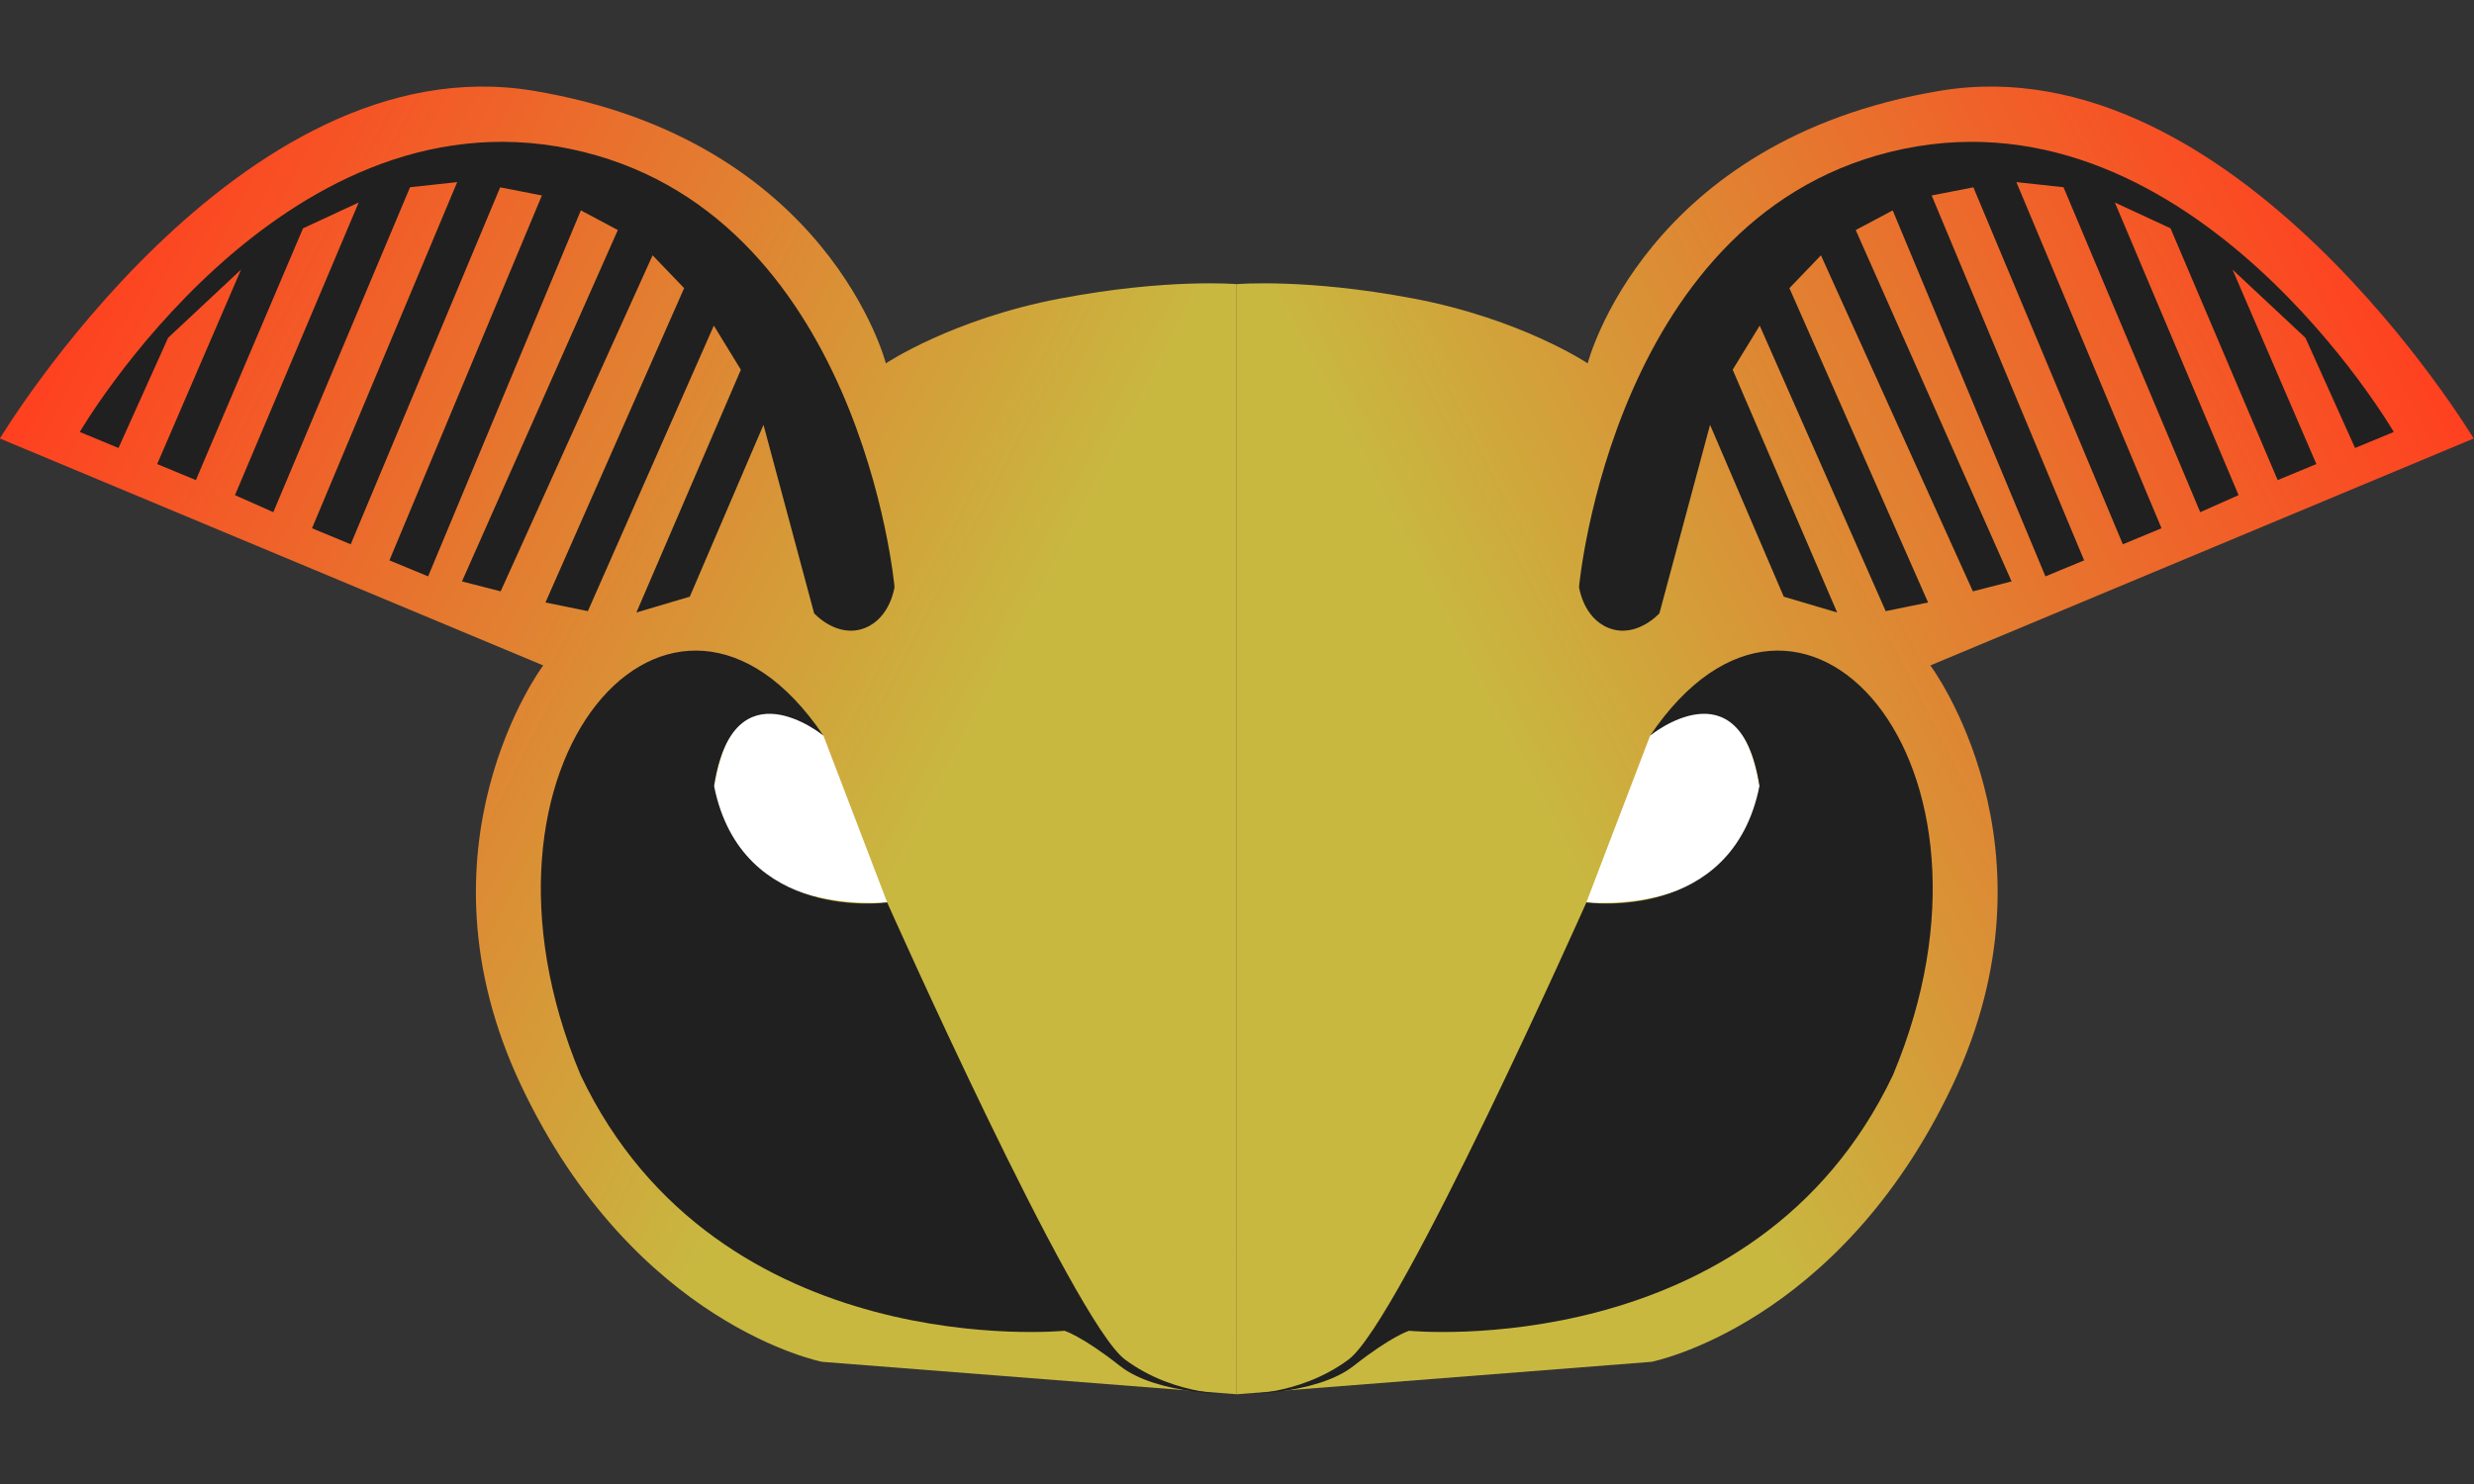 <?xml version="1.0" encoding="UTF-8" standalone="no"?>
<!-- Created with Inkscape (http://www.inkscape.org/) -->

<svg
   width="100mm"
   height="60mm"
   viewBox="0 0 100 60"
   version="1.1"
   id="svg5"
   inkscape:version="1.1.1 (3bf5ae0d25, 2021-09-20)"
   sodipodi:docname="Cwago_22_5.svg"
   inkscape:export-filename="D:\User\itota\Projects\Cwago\resources\Cwago_22_5.png"
   inkscape:export-xdpi="130.048"
   inkscape:export-ydpi="130.048"
   xmlns:inkscape="http://www.inkscape.org/namespaces/inkscape"
   xmlns:sodipodi="http://sodipodi.sourceforge.net/DTD/sodipodi-0.dtd"
   xmlns:xlink="http://www.w3.org/1999/xlink"
   xmlns="http://www.w3.org/2000/svg"
   xmlns:svg="http://www.w3.org/2000/svg">
  <rect x="0" y="0" width="100" height="60" fill="#333333" stroke="none"/>
  <sodipodi:namedview
     id="namedview7"
     pagecolor="#505050"
     bordercolor="#eeeeee"
     borderopacity="1"
     inkscape:pageshadow="0"
     inkscape:pageopacity="0"
     inkscape:pagecheckerboard="0"
     inkscape:document-units="mm"
     showgrid="false"
     inkscape:zoom="2"
     inkscape:cx="206.5"
     inkscape:cy="58.75"
     inkscape:window-width="1280"
     inkscape:window-height="961"
     inkscape:window-x="-8"
     inkscape:window-y="32"
     inkscape:window-maximized="1"
     inkscape:current-layer="layer1"
     showguides="false" />
  <defs
     id="defs2">
    <linearGradient
       inkscape:collect="always"
       id="linearGradient10536">
      <stop
         style="stop-color:#c8b840;stop-opacity:1"
         offset="0"
         id="stop10532" />
      <stop
         style="stop-color:#ff4020;stop-opacity:1"
         offset="1"
         id="stop10534" />
    </linearGradient>
    <linearGradient
       inkscape:collect="always"
       xlink:href="#linearGradient10536"
       id="linearGradient16419"
       x1="43.606"
       y1="-10.601"
       x2="50.57"
       y2="-14.243"
       gradientUnits="userSpaceOnUse"
       gradientTransform="matrix(2.861,0,0,2.861,-66.921,58.316)" />
    <linearGradient
       inkscape:collect="always"
       xlink:href="#linearGradient10536"
       id="linearGradient4824"
       gradientUnits="userSpaceOnUse"
       gradientTransform="matrix(2.861,0,0,2.861,-66.921,58.316)"
       x1="43.606"
       y1="-10.601"
       x2="50.57"
       y2="-14.243" />
  </defs>
  <g
     inkscape:label="Layer 1"
     inkscape:groupmode="layer"
     id="layer1">
    <g
       id="g5087"
       transform="matrix(1.8,0,0,1.8,-40.009,-13.886)">
      <g
         id="g4765">
        <path
           style="fill:url(#linearGradient16419);fill-opacity:1;stroke:none;stroke-width:0.757px;stroke-linecap:butt;stroke-linejoin:miter;stroke-opacity:1"
           d="m 50,14.097 c 0,0 1.549,-0.136 3.969,0.323 2.42,0.459 3.911,1.456 3.911,1.456 0,0 1.282,-5.015 7.909,-6.122 6.627,-1.107 11.986,7.81 11.986,7.81 L 65.575,22.661 c 0,0 3.044,4.064 0.491,9.446 -2.553,5.383 -6.757,6.197 -6.757,6.197 l -9.309,0.728 z"
           id="path11265"
           sodipodi:nodetypes="czczcczccc" />
        <g
           id="g4757">
          <path
             style="fill:#ffffff;fill-opacity:1;stroke:none;stroke-width:0.757px;stroke-linecap:butt;stroke-linejoin:miter;stroke-opacity:1"
             d="m 59.283,24.236 -1.432,3.747 c 0,0 3.599,0.359 3.887,-2.616 -0.54,-3.046 -2.455,-1.131 -2.455,-1.131 z"
             id="path1564-4"
             sodipodi:nodetypes="cccc" />
          <g
             id="g4745">
            <path
               style="fill:#202020;fill-opacity:1;stroke:none;stroke-width:0.678px;stroke-linecap:butt;stroke-linejoin:miter;stroke-opacity:1"
               d="m 53.871,37.605 c 0,0 -0.393,0.117 -1.247,0.79 -0.855,0.673 -2.624,0.638 -2.624,0.638 0,0 1.362,0.072 2.511,-0.782 1.149,-0.854 5.34,-10.267 5.34,-10.267 0,0 3.27,0.465 3.887,-2.616 -0.432,-2.79 -2.455,-1.131 -2.455,-1.131 3.361,-4.984 8.407,0.578 5.452,7.625 -3.093,6.507 -10.864,5.744 -10.864,5.744 z"
               id="path18340-2"
               sodipodi:nodetypes="czczccccc" />
            <path
               style="fill:#202020;fill-opacity:1;stroke:none;stroke-width:0.265px;stroke-linecap:butt;stroke-linejoin:miter;stroke-opacity:1"
               d="m 57.685,20.895 c 0,0 0.088,0.694 0.663,0.924 0.625,0.249 1.143,-0.329 1.143,-0.329 l 1.137,-4.233 1.655,3.86 1.199,0.355 -2.346,-5.453 0.607,-0.991 2.829,6.414 0.952,-0.195 -3.114,-7.06 0.708,-0.738 3.412,7.548 0.869,-0.223 -3.5,-7.892 0.83,-0.442 3.43,8.221 0.869,-0.36 -3.424,-8.196 0.937,-0.183 3.356,8.018 0.869,-0.36 -3.26,-7.775 1.059,0.115 3.07,7.299 0.861,-0.383 -2.778,-6.573 1.25,0.58 2.406,5.655 0.869,-0.36 -1.883,-4.368 1.638,1.532 1.114,2.475 0.869,-0.36 c 0,0 -4.484,-7.705 -11.006,-6.359 -6.521,1.346 -7.289,9.836 -7.289,9.836 z"
               id="path971"
               sodipodi:nodetypes="cscccccccccccccccccccccccccccccccczcc" />
          </g>
        </g>
      </g>
      <g
         id="g4765-9"
         transform="matrix(-1,0,0,1,100,0)">
        <path
           style="fill:url(#linearGradient4824);fill-opacity:1;stroke:none;stroke-width:0.757px;stroke-linecap:butt;stroke-linejoin:miter;stroke-opacity:1"
           d="m 50,14.097 c 0,0 1.549,-0.136 3.969,0.323 2.42,0.459 3.911,1.456 3.911,1.456 0,0 1.282,-5.015 7.909,-6.122 6.627,-1.107 11.986,7.81 11.986,7.81 L 65.575,22.661 c 0,0 3.044,4.064 0.491,9.446 -2.553,5.383 -6.757,6.197 -6.757,6.197 l -9.309,0.728 z"
           id="path11265-0"
           sodipodi:nodetypes="czczcczccc" />
        <g
           id="g4757-9">
          <path
             style="fill:#ffffff;fill-opacity:1;stroke:none;stroke-width:0.757px;stroke-linecap:butt;stroke-linejoin:miter;stroke-opacity:1"
             d="m 59.283,24.236 -1.432,3.747 c 0,0 3.599,0.359 3.887,-2.616 -0.54,-3.046 -2.455,-1.131 -2.455,-1.131 z"
             id="path1564-4-3"
             sodipodi:nodetypes="cccc" />
          <g
             id="g4745-4">
            <path
               style="fill:#202020;fill-opacity:1;stroke:none;stroke-width:0.678px;stroke-linecap:butt;stroke-linejoin:miter;stroke-opacity:1"
               d="m 53.871,37.605 c 0,0 -0.393,0.117 -1.247,0.79 -0.855,0.673 -2.624,0.638 -2.624,0.638 0,0 1.362,0.072 2.511,-0.782 1.149,-0.854 5.34,-10.267 5.34,-10.267 0,0 3.27,0.465 3.887,-2.616 -0.432,-2.79 -2.455,-1.131 -2.455,-1.131 3.361,-4.984 8.407,0.578 5.452,7.625 -3.093,6.507 -10.864,5.744 -10.864,5.744 z"
               id="path18340-2-3"
               sodipodi:nodetypes="czczccccc" />
            <path
               style="fill:#202020;fill-opacity:1;stroke:none;stroke-width:0.265px;stroke-linecap:butt;stroke-linejoin:miter;stroke-opacity:1"
               d="m 57.685,20.895 c 0,0 0.088,0.694 0.663,0.924 0.625,0.249 1.143,-0.329 1.143,-0.329 l 1.137,-4.233 1.655,3.86 1.199,0.355 -2.346,-5.453 0.607,-0.991 2.829,6.414 0.952,-0.195 -3.114,-7.06 0.708,-0.738 3.412,7.548 0.869,-0.223 -3.5,-7.892 0.83,-0.442 3.43,8.221 0.869,-0.36 -3.424,-8.196 0.937,-0.183 3.356,8.018 0.869,-0.36 -3.26,-7.775 1.059,0.115 3.07,7.299 0.861,-0.383 -2.778,-6.573 1.25,0.58 2.406,5.655 0.869,-0.36 -1.883,-4.368 1.638,1.532 1.114,2.475 0.869,-0.36 c 0,0 -4.484,-7.705 -11.006,-6.359 -6.521,1.346 -7.289,9.836 -7.289,9.836 z"
               id="path971-1"
               sodipodi:nodetypes="cscccccccccccccccccccccccccccccccczcc" />
          </g>
        </g>
      </g>
    </g>
  </g>
</svg>
